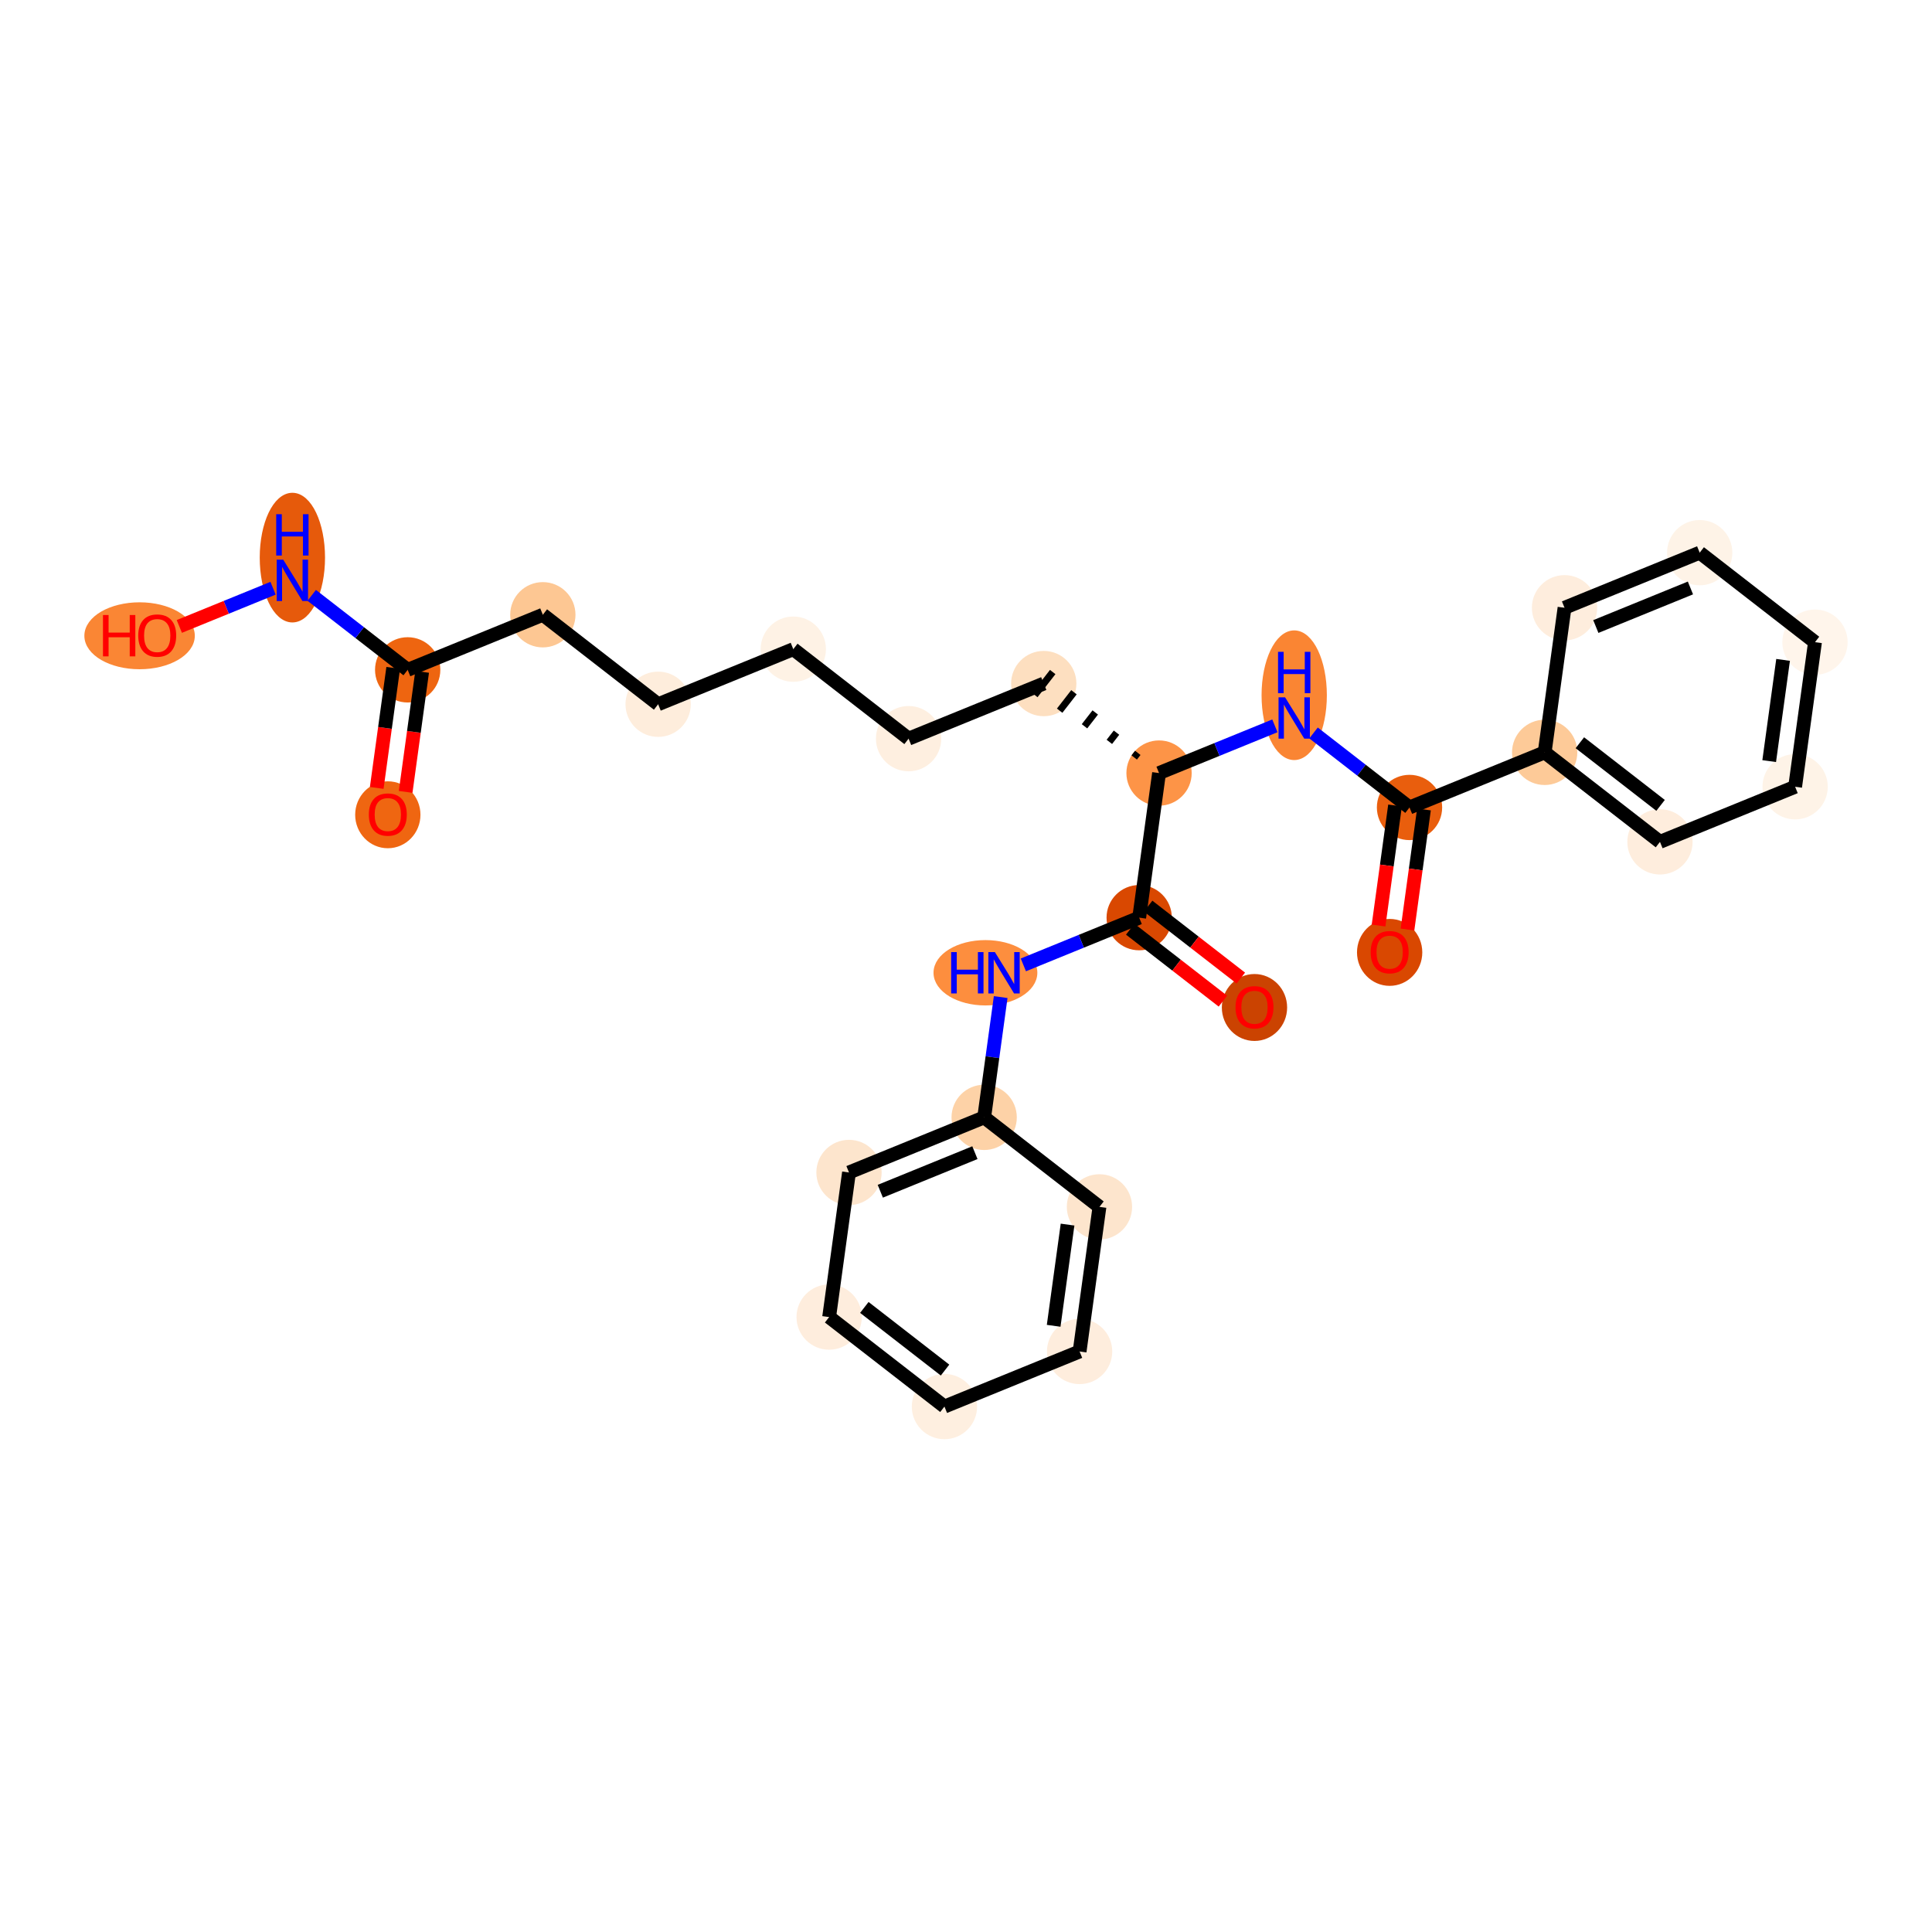 <?xml version='1.0' encoding='iso-8859-1'?>
<svg version='1.1' baseProfile='full'
              xmlns='http://www.w3.org/2000/svg'
                      xmlns:rdkit='http://www.rdkit.org/xml'
                      xmlns:xlink='http://www.w3.org/1999/xlink'
                  xml:space='preserve'
width='280px' height='280px' viewBox='0 0 280 280'>
<!-- END OF HEADER -->
<rect style='opacity:1.0;fill:#FFFFFF;stroke:none' width='280' height='280' x='0' y='0'> </rect>
<ellipse cx='56.205' cy='118.084' rx='4.231' ry='4.35'  style='fill:#EF6611;fill-rule:evenodd;stroke:#EF6611;stroke-width:1.0px;stroke-linecap:butt;stroke-linejoin:miter;stroke-opacity:1' />
<ellipse cx='59.084' cy='97.08' rx='4.231' ry='4.231'  style='fill:#EE6510;fill-rule:evenodd;stroke:#EE6510;stroke-width:1.0px;stroke-linecap:butt;stroke-linejoin:miter;stroke-opacity:1' />
<ellipse cx='78.672' cy='89.095' rx='4.231' ry='4.231'  style='fill:#FDC793;fill-rule:evenodd;stroke:#FDC793;stroke-width:1.0px;stroke-linecap:butt;stroke-linejoin:miter;stroke-opacity:1' />
<ellipse cx='95.382' cy='102.066' rx='4.231' ry='4.231'  style='fill:#FEEDDC;fill-rule:evenodd;stroke:#FEEDDC;stroke-width:1.0px;stroke-linecap:butt;stroke-linejoin:miter;stroke-opacity:1' />
<ellipse cx='114.97' cy='94.081' rx='4.231' ry='4.231'  style='fill:#FEF2E5;fill-rule:evenodd;stroke:#FEF2E5;stroke-width:1.0px;stroke-linecap:butt;stroke-linejoin:miter;stroke-opacity:1' />
<ellipse cx='131.68' cy='107.052' rx='4.231' ry='4.231'  style='fill:#FEEFE0;fill-rule:evenodd;stroke:#FEEFE0;stroke-width:1.0px;stroke-linecap:butt;stroke-linejoin:miter;stroke-opacity:1' />
<ellipse cx='151.269' cy='99.067' rx='4.231' ry='4.231'  style='fill:#FDDFC0;fill-rule:evenodd;stroke:#FDDFC0;stroke-width:1.0px;stroke-linecap:butt;stroke-linejoin:miter;stroke-opacity:1' />
<ellipse cx='167.978' cy='112.038' rx='4.231' ry='4.231'  style='fill:#FD9447;fill-rule:evenodd;stroke:#FD9447;stroke-width:1.0px;stroke-linecap:butt;stroke-linejoin:miter;stroke-opacity:1' />
<ellipse cx='187.567' cy='100.758' rx='4.231' ry='8.896'  style='fill:#FA8533;fill-rule:evenodd;stroke:#FA8533;stroke-width:1.0px;stroke-linecap:butt;stroke-linejoin:miter;stroke-opacity:1' />
<ellipse cx='204.277' cy='117.024' rx='4.231' ry='4.231'  style='fill:#E95E0D;fill-rule:evenodd;stroke:#E95E0D;stroke-width:1.0px;stroke-linecap:butt;stroke-linejoin:miter;stroke-opacity:1' />
<ellipse cx='201.398' cy='138.028' rx='4.231' ry='4.35'  style='fill:#D94801;fill-rule:evenodd;stroke:#D94801;stroke-width:1.0px;stroke-linecap:butt;stroke-linejoin:miter;stroke-opacity:1' />
<ellipse cx='223.865' cy='109.039' rx='4.231' ry='4.231'  style='fill:#FDCA98;fill-rule:evenodd;stroke:#FDCA98;stroke-width:1.0px;stroke-linecap:butt;stroke-linejoin:miter;stroke-opacity:1' />
<ellipse cx='240.575' cy='122.01' rx='4.231' ry='4.231'  style='fill:#FEEDDD;fill-rule:evenodd;stroke:#FEEDDD;stroke-width:1.0px;stroke-linecap:butt;stroke-linejoin:miter;stroke-opacity:1' />
<ellipse cx='260.163' cy='114.025' rx='4.231' ry='4.231'  style='fill:#FEF3E7;fill-rule:evenodd;stroke:#FEF3E7;stroke-width:1.0px;stroke-linecap:butt;stroke-linejoin:miter;stroke-opacity:1' />
<ellipse cx='263.042' cy='93.068' rx='4.231' ry='4.231'  style='fill:#FFF5EB;fill-rule:evenodd;stroke:#FFF5EB;stroke-width:1.0px;stroke-linecap:butt;stroke-linejoin:miter;stroke-opacity:1' />
<ellipse cx='246.332' cy='80.097' rx='4.231' ry='4.231'  style='fill:#FEF3E7;fill-rule:evenodd;stroke:#FEF3E7;stroke-width:1.0px;stroke-linecap:butt;stroke-linejoin:miter;stroke-opacity:1' />
<ellipse cx='226.744' cy='88.082' rx='4.231' ry='4.231'  style='fill:#FEEDDD;fill-rule:evenodd;stroke:#FEEDDD;stroke-width:1.0px;stroke-linecap:butt;stroke-linejoin:miter;stroke-opacity:1' />
<ellipse cx='165.1' cy='132.995' rx='4.231' ry='4.231'  style='fill:#D94801;fill-rule:evenodd;stroke:#D94801;stroke-width:1.0px;stroke-linecap:butt;stroke-linejoin:miter;stroke-opacity:1' />
<ellipse cx='181.809' cy='146.013' rx='4.231' ry='4.35'  style='fill:#CB4301;fill-rule:evenodd;stroke:#CB4301;stroke-width:1.0px;stroke-linecap:butt;stroke-linejoin:miter;stroke-opacity:1' />
<ellipse cx='142.816' cy='140.981' rx='7.024' ry='4.236'  style='fill:#FD8E3E;fill-rule:evenodd;stroke:#FD8E3E;stroke-width:1.0px;stroke-linecap:butt;stroke-linejoin:miter;stroke-opacity:1' />
<ellipse cx='142.633' cy='161.937' rx='4.231' ry='4.231'  style='fill:#FDD2A7;fill-rule:evenodd;stroke:#FDD2A7;stroke-width:1.0px;stroke-linecap:butt;stroke-linejoin:miter;stroke-opacity:1' />
<ellipse cx='123.044' cy='169.923' rx='4.231' ry='4.231'  style='fill:#FDE5CD;fill-rule:evenodd;stroke:#FDE5CD;stroke-width:1.0px;stroke-linecap:butt;stroke-linejoin:miter;stroke-opacity:1' />
<ellipse cx='120.165' cy='190.88' rx='4.231' ry='4.231'  style='fill:#FEEDDD;fill-rule:evenodd;stroke:#FEEDDD;stroke-width:1.0px;stroke-linecap:butt;stroke-linejoin:miter;stroke-opacity:1' />
<ellipse cx='136.875' cy='203.851' rx='4.231' ry='4.231'  style='fill:#FEEFE0;fill-rule:evenodd;stroke:#FEEFE0;stroke-width:1.0px;stroke-linecap:butt;stroke-linejoin:miter;stroke-opacity:1' />
<ellipse cx='156.464' cy='195.866' rx='4.231' ry='4.231'  style='fill:#FEEDDD;fill-rule:evenodd;stroke:#FEEDDD;stroke-width:1.0px;stroke-linecap:butt;stroke-linejoin:miter;stroke-opacity:1' />
<ellipse cx='159.342' cy='174.909' rx='4.231' ry='4.231'  style='fill:#FDE5CD;fill-rule:evenodd;stroke:#FDE5CD;stroke-width:1.0px;stroke-linecap:butt;stroke-linejoin:miter;stroke-opacity:1' />
<ellipse cx='42.374' cy='80.814' rx='4.231' ry='8.896'  style='fill:#E65A0B;fill-rule:evenodd;stroke:#E65A0B;stroke-width:1.0px;stroke-linecap:butt;stroke-linejoin:miter;stroke-opacity:1' />
<ellipse cx='20.23' cy='92.141' rx='7.503' ry='4.35'  style='fill:#FA8634;fill-rule:evenodd;stroke:#FA8634;stroke-width:1.0px;stroke-linecap:butt;stroke-linejoin:miter;stroke-opacity:1' />
<path class='bond-0 atom-0 atom-1' d='M 58.789,114.767 L 59.984,106.068' style='fill:none;fill-rule:evenodd;stroke:#FF0000;stroke-width:2.0px;stroke-linecap:butt;stroke-linejoin:miter;stroke-opacity:1' />
<path class='bond-0 atom-0 atom-1' d='M 59.984,106.068 L 61.179,97.368' style='fill:none;fill-rule:evenodd;stroke:#000000;stroke-width:2.0px;stroke-linecap:butt;stroke-linejoin:miter;stroke-opacity:1' />
<path class='bond-0 atom-0 atom-1' d='M 54.598,114.191 L 55.793,105.492' style='fill:none;fill-rule:evenodd;stroke:#FF0000;stroke-width:2.0px;stroke-linecap:butt;stroke-linejoin:miter;stroke-opacity:1' />
<path class='bond-0 atom-0 atom-1' d='M 55.793,105.492 L 56.988,96.793' style='fill:none;fill-rule:evenodd;stroke:#000000;stroke-width:2.0px;stroke-linecap:butt;stroke-linejoin:miter;stroke-opacity:1' />
<path class='bond-1 atom-1 atom-2' d='M 59.084,97.08 L 78.672,89.095' style='fill:none;fill-rule:evenodd;stroke:#000000;stroke-width:2.0px;stroke-linecap:butt;stroke-linejoin:miter;stroke-opacity:1' />
<path class='bond-25 atom-1 atom-26' d='M 59.084,97.08 L 52.129,91.682' style='fill:none;fill-rule:evenodd;stroke:#000000;stroke-width:2.0px;stroke-linecap:butt;stroke-linejoin:miter;stroke-opacity:1' />
<path class='bond-25 atom-1 atom-26' d='M 52.129,91.682 L 45.175,86.283' style='fill:none;fill-rule:evenodd;stroke:#0000FF;stroke-width:2.0px;stroke-linecap:butt;stroke-linejoin:miter;stroke-opacity:1' />
<path class='bond-2 atom-2 atom-3' d='M 78.672,89.095 L 95.382,102.066' style='fill:none;fill-rule:evenodd;stroke:#000000;stroke-width:2.0px;stroke-linecap:butt;stroke-linejoin:miter;stroke-opacity:1' />
<path class='bond-3 atom-3 atom-4' d='M 95.382,102.066 L 114.97,94.081' style='fill:none;fill-rule:evenodd;stroke:#000000;stroke-width:2.0px;stroke-linecap:butt;stroke-linejoin:miter;stroke-opacity:1' />
<path class='bond-4 atom-4 atom-5' d='M 114.97,94.081 L 131.68,107.052' style='fill:none;fill-rule:evenodd;stroke:#000000;stroke-width:2.0px;stroke-linecap:butt;stroke-linejoin:miter;stroke-opacity:1' />
<path class='bond-5 atom-5 atom-6' d='M 131.68,107.052 L 151.269,99.067' style='fill:none;fill-rule:evenodd;stroke:#000000;stroke-width:2.0px;stroke-linecap:butt;stroke-linejoin:miter;stroke-opacity:1' />
<path class='bond-6 atom-7 atom-6' d='M 164.896,109.11 L 164.377,109.778' style='fill:none;fill-rule:evenodd;stroke:#000000;stroke-width:1.0px;stroke-linecap:butt;stroke-linejoin:miter;stroke-opacity:1' />
<path class='bond-6 atom-7 atom-6' d='M 161.813,106.181 L 160.776,107.518' style='fill:none;fill-rule:evenodd;stroke:#000000;stroke-width:1.0px;stroke-linecap:butt;stroke-linejoin:miter;stroke-opacity:1' />
<path class='bond-6 atom-7 atom-6' d='M 158.731,103.253 L 157.174,105.258' style='fill:none;fill-rule:evenodd;stroke:#000000;stroke-width:1.0px;stroke-linecap:butt;stroke-linejoin:miter;stroke-opacity:1' />
<path class='bond-6 atom-7 atom-6' d='M 155.648,100.325 L 153.573,102.998' style='fill:none;fill-rule:evenodd;stroke:#000000;stroke-width:1.0px;stroke-linecap:butt;stroke-linejoin:miter;stroke-opacity:1' />
<path class='bond-6 atom-7 atom-6' d='M 152.566,97.396 L 149.971,100.738' style='fill:none;fill-rule:evenodd;stroke:#000000;stroke-width:1.0px;stroke-linecap:butt;stroke-linejoin:miter;stroke-opacity:1' />
<path class='bond-7 atom-7 atom-8' d='M 167.978,112.038 L 176.372,108.617' style='fill:none;fill-rule:evenodd;stroke:#000000;stroke-width:2.0px;stroke-linecap:butt;stroke-linejoin:miter;stroke-opacity:1' />
<path class='bond-7 atom-7 atom-8' d='M 176.372,108.617 L 184.766,105.195' style='fill:none;fill-rule:evenodd;stroke:#0000FF;stroke-width:2.0px;stroke-linecap:butt;stroke-linejoin:miter;stroke-opacity:1' />
<path class='bond-16 atom-7 atom-17' d='M 167.978,112.038 L 165.1,132.995' style='fill:none;fill-rule:evenodd;stroke:#000000;stroke-width:2.0px;stroke-linecap:butt;stroke-linejoin:miter;stroke-opacity:1' />
<path class='bond-8 atom-8 atom-9' d='M 190.368,106.227 L 197.322,111.626' style='fill:none;fill-rule:evenodd;stroke:#0000FF;stroke-width:2.0px;stroke-linecap:butt;stroke-linejoin:miter;stroke-opacity:1' />
<path class='bond-8 atom-8 atom-9' d='M 197.322,111.626 L 204.277,117.024' style='fill:none;fill-rule:evenodd;stroke:#000000;stroke-width:2.0px;stroke-linecap:butt;stroke-linejoin:miter;stroke-opacity:1' />
<path class='bond-9 atom-9 atom-10' d='M 202.181,116.737 L 200.986,125.436' style='fill:none;fill-rule:evenodd;stroke:#000000;stroke-width:2.0px;stroke-linecap:butt;stroke-linejoin:miter;stroke-opacity:1' />
<path class='bond-9 atom-9 atom-10' d='M 200.986,125.436 L 199.791,134.135' style='fill:none;fill-rule:evenodd;stroke:#FF0000;stroke-width:2.0px;stroke-linecap:butt;stroke-linejoin:miter;stroke-opacity:1' />
<path class='bond-9 atom-9 atom-10' d='M 206.372,117.312 L 205.177,126.012' style='fill:none;fill-rule:evenodd;stroke:#000000;stroke-width:2.0px;stroke-linecap:butt;stroke-linejoin:miter;stroke-opacity:1' />
<path class='bond-9 atom-9 atom-10' d='M 205.177,126.012 L 203.982,134.711' style='fill:none;fill-rule:evenodd;stroke:#FF0000;stroke-width:2.0px;stroke-linecap:butt;stroke-linejoin:miter;stroke-opacity:1' />
<path class='bond-10 atom-9 atom-11' d='M 204.277,117.024 L 223.865,109.039' style='fill:none;fill-rule:evenodd;stroke:#000000;stroke-width:2.0px;stroke-linecap:butt;stroke-linejoin:miter;stroke-opacity:1' />
<path class='bond-11 atom-11 atom-12' d='M 223.865,109.039 L 240.575,122.01' style='fill:none;fill-rule:evenodd;stroke:#000000;stroke-width:2.0px;stroke-linecap:butt;stroke-linejoin:miter;stroke-opacity:1' />
<path class='bond-11 atom-11 atom-12' d='M 228.966,107.643 L 240.663,116.723' style='fill:none;fill-rule:evenodd;stroke:#000000;stroke-width:2.0px;stroke-linecap:butt;stroke-linejoin:miter;stroke-opacity:1' />
<path class='bond-27 atom-16 atom-11' d='M 226.744,88.082 L 223.865,109.039' style='fill:none;fill-rule:evenodd;stroke:#000000;stroke-width:2.0px;stroke-linecap:butt;stroke-linejoin:miter;stroke-opacity:1' />
<path class='bond-12 atom-12 atom-13' d='M 240.575,122.01 L 260.163,114.025' style='fill:none;fill-rule:evenodd;stroke:#000000;stroke-width:2.0px;stroke-linecap:butt;stroke-linejoin:miter;stroke-opacity:1' />
<path class='bond-13 atom-13 atom-14' d='M 260.163,114.025 L 263.042,93.068' style='fill:none;fill-rule:evenodd;stroke:#000000;stroke-width:2.0px;stroke-linecap:butt;stroke-linejoin:miter;stroke-opacity:1' />
<path class='bond-13 atom-13 atom-14' d='M 256.404,110.306 L 258.419,95.636' style='fill:none;fill-rule:evenodd;stroke:#000000;stroke-width:2.0px;stroke-linecap:butt;stroke-linejoin:miter;stroke-opacity:1' />
<path class='bond-14 atom-14 atom-15' d='M 263.042,93.068 L 246.332,80.097' style='fill:none;fill-rule:evenodd;stroke:#000000;stroke-width:2.0px;stroke-linecap:butt;stroke-linejoin:miter;stroke-opacity:1' />
<path class='bond-15 atom-15 atom-16' d='M 246.332,80.097 L 226.744,88.082' style='fill:none;fill-rule:evenodd;stroke:#000000;stroke-width:2.0px;stroke-linecap:butt;stroke-linejoin:miter;stroke-opacity:1' />
<path class='bond-15 atom-15 atom-16' d='M 244.991,85.212 L 231.279,90.802' style='fill:none;fill-rule:evenodd;stroke:#000000;stroke-width:2.0px;stroke-linecap:butt;stroke-linejoin:miter;stroke-opacity:1' />
<path class='bond-17 atom-17 atom-18' d='M 163.803,134.666 L 170.518,139.879' style='fill:none;fill-rule:evenodd;stroke:#000000;stroke-width:2.0px;stroke-linecap:butt;stroke-linejoin:miter;stroke-opacity:1' />
<path class='bond-17 atom-17 atom-18' d='M 170.518,139.879 L 177.234,145.092' style='fill:none;fill-rule:evenodd;stroke:#FF0000;stroke-width:2.0px;stroke-linecap:butt;stroke-linejoin:miter;stroke-opacity:1' />
<path class='bond-17 atom-17 atom-18' d='M 166.397,131.324 L 173.112,136.537' style='fill:none;fill-rule:evenodd;stroke:#000000;stroke-width:2.0px;stroke-linecap:butt;stroke-linejoin:miter;stroke-opacity:1' />
<path class='bond-17 atom-17 atom-18' d='M 173.112,136.537 L 179.828,141.75' style='fill:none;fill-rule:evenodd;stroke:#FF0000;stroke-width:2.0px;stroke-linecap:butt;stroke-linejoin:miter;stroke-opacity:1' />
<path class='bond-18 atom-17 atom-19' d='M 165.1,132.995 L 156.706,136.417' style='fill:none;fill-rule:evenodd;stroke:#000000;stroke-width:2.0px;stroke-linecap:butt;stroke-linejoin:miter;stroke-opacity:1' />
<path class='bond-18 atom-17 atom-19' d='M 156.706,136.417 L 148.312,139.839' style='fill:none;fill-rule:evenodd;stroke:#0000FF;stroke-width:2.0px;stroke-linecap:butt;stroke-linejoin:miter;stroke-opacity:1' />
<path class='bond-19 atom-19 atom-20' d='M 145.027,144.505 L 143.83,153.221' style='fill:none;fill-rule:evenodd;stroke:#0000FF;stroke-width:2.0px;stroke-linecap:butt;stroke-linejoin:miter;stroke-opacity:1' />
<path class='bond-19 atom-19 atom-20' d='M 143.83,153.221 L 142.633,161.937' style='fill:none;fill-rule:evenodd;stroke:#000000;stroke-width:2.0px;stroke-linecap:butt;stroke-linejoin:miter;stroke-opacity:1' />
<path class='bond-20 atom-20 atom-21' d='M 142.633,161.937 L 123.044,169.923' style='fill:none;fill-rule:evenodd;stroke:#000000;stroke-width:2.0px;stroke-linecap:butt;stroke-linejoin:miter;stroke-opacity:1' />
<path class='bond-20 atom-20 atom-21' d='M 141.291,167.053 L 127.579,172.643' style='fill:none;fill-rule:evenodd;stroke:#000000;stroke-width:2.0px;stroke-linecap:butt;stroke-linejoin:miter;stroke-opacity:1' />
<path class='bond-28 atom-25 atom-20' d='M 159.342,174.909 L 142.633,161.937' style='fill:none;fill-rule:evenodd;stroke:#000000;stroke-width:2.0px;stroke-linecap:butt;stroke-linejoin:miter;stroke-opacity:1' />
<path class='bond-21 atom-21 atom-22' d='M 123.044,169.923 L 120.165,190.88' style='fill:none;fill-rule:evenodd;stroke:#000000;stroke-width:2.0px;stroke-linecap:butt;stroke-linejoin:miter;stroke-opacity:1' />
<path class='bond-22 atom-22 atom-23' d='M 120.165,190.88 L 136.875,203.851' style='fill:none;fill-rule:evenodd;stroke:#000000;stroke-width:2.0px;stroke-linecap:butt;stroke-linejoin:miter;stroke-opacity:1' />
<path class='bond-22 atom-22 atom-23' d='M 125.266,189.483 L 136.963,198.563' style='fill:none;fill-rule:evenodd;stroke:#000000;stroke-width:2.0px;stroke-linecap:butt;stroke-linejoin:miter;stroke-opacity:1' />
<path class='bond-23 atom-23 atom-24' d='M 136.875,203.851 L 156.464,195.866' style='fill:none;fill-rule:evenodd;stroke:#000000;stroke-width:2.0px;stroke-linecap:butt;stroke-linejoin:miter;stroke-opacity:1' />
<path class='bond-24 atom-24 atom-25' d='M 156.464,195.866 L 159.342,174.909' style='fill:none;fill-rule:evenodd;stroke:#000000;stroke-width:2.0px;stroke-linecap:butt;stroke-linejoin:miter;stroke-opacity:1' />
<path class='bond-24 atom-24 atom-25' d='M 152.704,192.146 L 154.719,177.477' style='fill:none;fill-rule:evenodd;stroke:#000000;stroke-width:2.0px;stroke-linecap:butt;stroke-linejoin:miter;stroke-opacity:1' />
<path class='bond-26 atom-26 atom-27' d='M 39.573,85.251 L 32.781,88.02' style='fill:none;fill-rule:evenodd;stroke:#0000FF;stroke-width:2.0px;stroke-linecap:butt;stroke-linejoin:miter;stroke-opacity:1' />
<path class='bond-26 atom-26 atom-27' d='M 32.781,88.02 L 25.989,90.788' style='fill:none;fill-rule:evenodd;stroke:#FF0000;stroke-width:2.0px;stroke-linecap:butt;stroke-linejoin:miter;stroke-opacity:1' />
<path  class='atom-0' d='M 53.455 118.054
Q 53.455 116.616, 54.166 115.812
Q 54.877 115.008, 56.205 115.008
Q 57.533 115.008, 58.244 115.812
Q 58.955 116.616, 58.955 118.054
Q 58.955 119.509, 58.236 120.339
Q 57.517 121.159, 56.205 121.159
Q 54.885 121.159, 54.166 120.339
Q 53.455 119.518, 53.455 118.054
M 56.205 120.482
Q 57.119 120.482, 57.61 119.873
Q 58.109 119.256, 58.109 118.054
Q 58.109 116.878, 57.61 116.286
Q 57.119 115.685, 56.205 115.685
Q 55.291 115.685, 54.792 116.277
Q 54.301 116.869, 54.301 118.054
Q 54.301 119.264, 54.792 119.873
Q 55.291 120.482, 56.205 120.482
' fill='#FF0000'/>
<path  class='atom-8' d='M 186.243 101.058
L 188.206 104.231
Q 188.4 104.544, 188.713 105.111
Q 189.026 105.678, 189.043 105.711
L 189.043 101.058
L 189.839 101.058
L 189.839 107.048
L 189.018 107.048
L 186.911 103.579
Q 186.666 103.173, 186.403 102.708
Q 186.15 102.242, 186.073 102.098
L 186.073 107.048
L 185.295 107.048
L 185.295 101.058
L 186.243 101.058
' fill='#0000FF'/>
<path  class='atom-8' d='M 185.223 94.468
L 186.035 94.468
L 186.035 97.015
L 189.098 97.015
L 189.098 94.468
L 189.911 94.468
L 189.911 100.459
L 189.098 100.459
L 189.098 97.692
L 186.035 97.692
L 186.035 100.459
L 185.223 100.459
L 185.223 94.468
' fill='#0000FF'/>
<path  class='atom-10' d='M 198.648 137.998
Q 198.648 136.56, 199.359 135.756
Q 200.069 134.952, 201.398 134.952
Q 202.726 134.952, 203.437 135.756
Q 204.148 136.56, 204.148 137.998
Q 204.148 139.454, 203.429 140.283
Q 202.709 141.104, 201.398 141.104
Q 200.078 141.104, 199.359 140.283
Q 198.648 139.462, 198.648 137.998
M 201.398 140.427
Q 202.312 140.427, 202.803 139.817
Q 203.302 139.2, 203.302 137.998
Q 203.302 136.822, 202.803 136.23
Q 202.312 135.629, 201.398 135.629
Q 200.484 135.629, 199.985 136.221
Q 199.494 136.814, 199.494 137.998
Q 199.494 139.208, 199.985 139.817
Q 200.484 140.427, 201.398 140.427
' fill='#FF0000'/>
<path  class='atom-18' d='M 179.06 145.984
Q 179.06 144.545, 179.77 143.741
Q 180.481 142.937, 181.809 142.937
Q 183.138 142.937, 183.849 143.741
Q 184.559 144.545, 184.559 145.984
Q 184.559 147.439, 183.84 148.268
Q 183.121 149.089, 181.809 149.089
Q 180.49 149.089, 179.77 148.268
Q 179.06 147.447, 179.06 145.984
M 181.809 148.412
Q 182.723 148.412, 183.214 147.803
Q 183.713 147.185, 183.713 145.984
Q 183.713 144.807, 183.214 144.215
Q 182.723 143.614, 181.809 143.614
Q 180.896 143.614, 180.396 144.207
Q 179.906 144.799, 179.906 145.984
Q 179.906 147.194, 180.396 147.803
Q 180.896 148.412, 181.809 148.412
' fill='#FF0000'/>
<path  class='atom-19' d='M 137.849 137.985
L 138.662 137.985
L 138.662 140.532
L 141.725 140.532
L 141.725 137.985
L 142.537 137.985
L 142.537 143.976
L 141.725 143.976
L 141.725 141.209
L 138.662 141.209
L 138.662 143.976
L 137.849 143.976
L 137.849 137.985
' fill='#0000FF'/>
<path  class='atom-19' d='M 144.187 137.985
L 146.15 141.158
Q 146.345 141.471, 146.658 142.038
Q 146.971 142.605, 146.988 142.639
L 146.988 137.985
L 147.783 137.985
L 147.783 143.976
L 146.962 143.976
L 144.855 140.507
Q 144.61 140.101, 144.348 139.635
Q 144.094 139.17, 144.018 139.026
L 144.018 143.976
L 143.239 143.976
L 143.239 137.985
L 144.187 137.985
' fill='#0000FF'/>
<path  class='atom-26' d='M 41.05 81.114
L 43.013 84.287
Q 43.207 84.6, 43.52 85.167
Q 43.834 85.734, 43.85 85.767
L 43.85 81.114
L 44.646 81.114
L 44.646 87.104
L 43.825 87.104
L 41.718 83.635
Q 41.473 83.229, 41.211 82.763
Q 40.957 82.298, 40.88 82.154
L 40.88 87.104
L 40.102 87.104
L 40.102 81.114
L 41.05 81.114
' fill='#0000FF'/>
<path  class='atom-26' d='M 40.03 74.524
L 40.842 74.524
L 40.842 77.071
L 43.906 77.071
L 43.906 74.524
L 44.718 74.524
L 44.718 80.514
L 43.906 80.514
L 43.906 77.748
L 40.842 77.748
L 40.842 80.514
L 40.03 80.514
L 40.03 74.524
' fill='#0000FF'/>
<path  class='atom-27' d='M 14.925 89.133
L 15.737 89.133
L 15.737 91.68
L 18.8 91.68
L 18.8 89.133
L 19.612 89.133
L 19.612 95.124
L 18.8 95.124
L 18.8 92.357
L 15.737 92.357
L 15.737 95.124
L 14.925 95.124
L 14.925 89.133
' fill='#FF0000'/>
<path  class='atom-27' d='M 20.035 92.111
Q 20.035 90.673, 20.746 89.869
Q 21.457 89.065, 22.785 89.065
Q 24.114 89.065, 24.825 89.869
Q 25.535 90.673, 25.535 92.111
Q 25.535 93.567, 24.816 94.396
Q 24.097 95.217, 22.785 95.217
Q 21.465 95.217, 20.746 94.396
Q 20.035 93.575, 20.035 92.111
M 22.785 94.54
Q 23.699 94.54, 24.19 93.93
Q 24.689 93.313, 24.689 92.111
Q 24.689 90.935, 24.19 90.343
Q 23.699 89.742, 22.785 89.742
Q 21.872 89.742, 21.372 90.334
Q 20.882 90.927, 20.882 92.111
Q 20.882 93.321, 21.372 93.93
Q 21.872 94.54, 22.785 94.54
' fill='#FF0000'/>
</svg>
